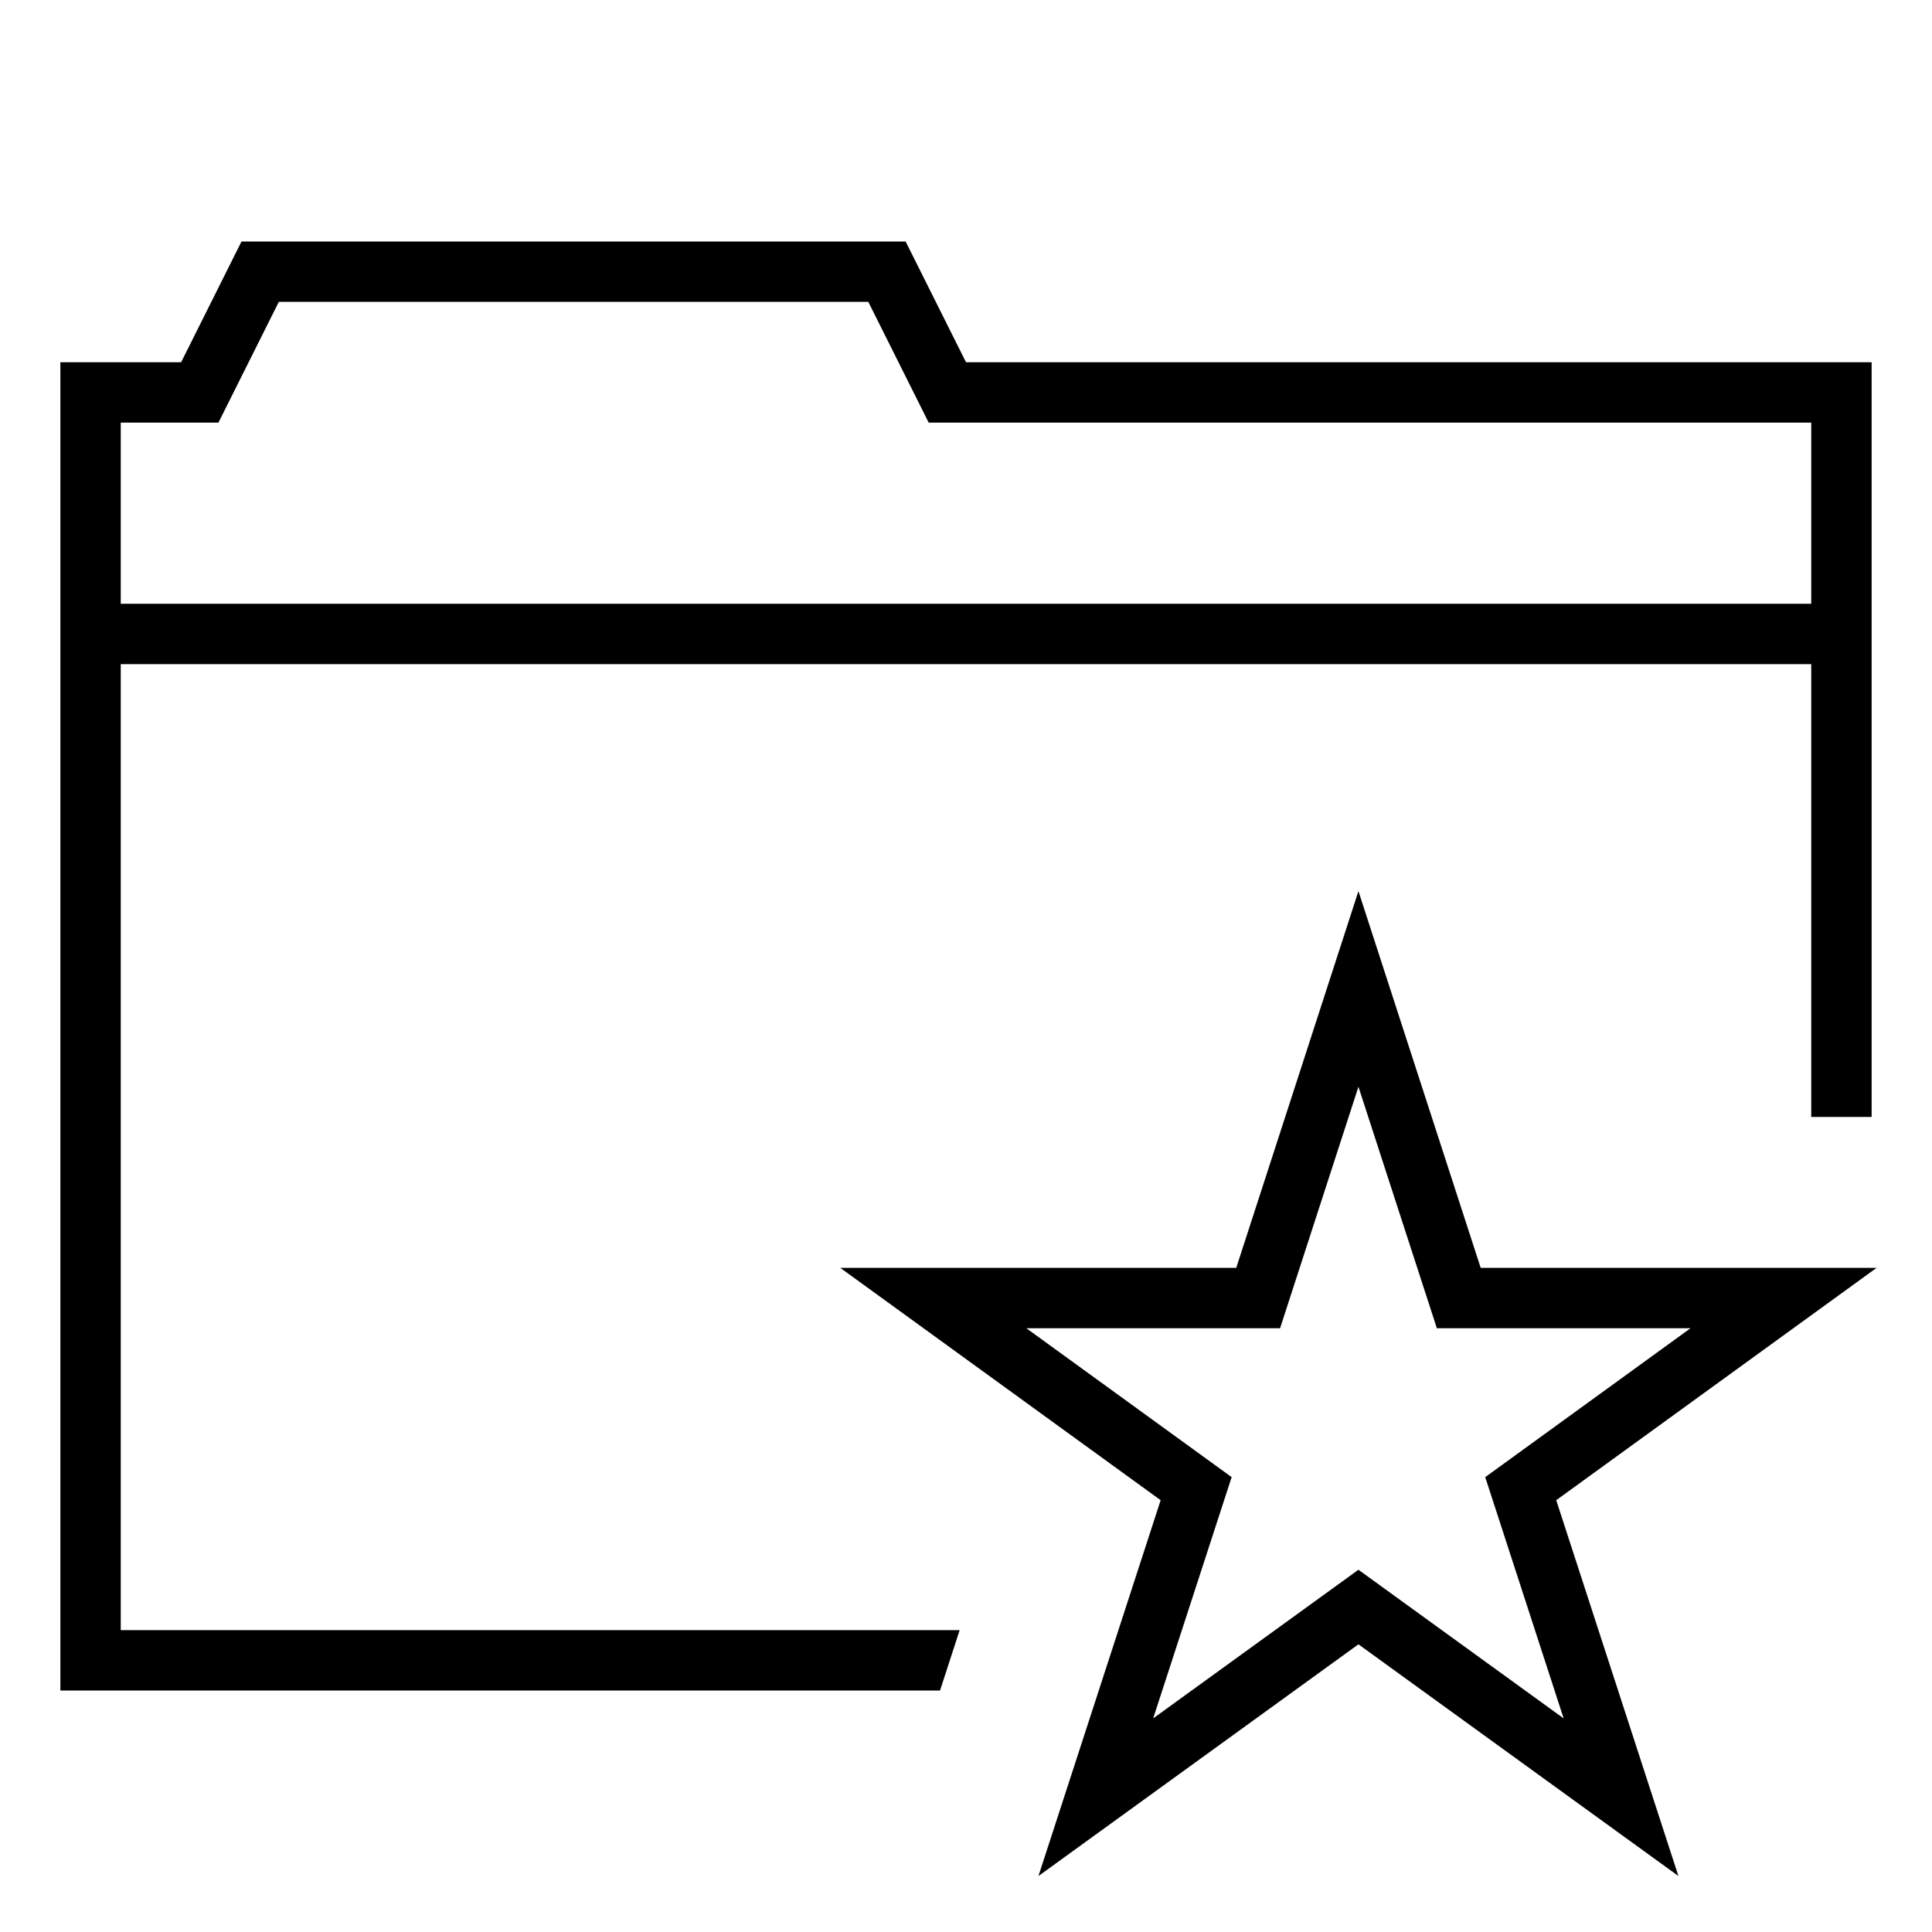 <svg xmlns="http://www.w3.org/2000/svg" viewBox="0 0 32 32"><path d="M2 11h28v7.5h1V6H16l-1-2H4L3 6H1v22h14.57l.325-1H2zm0-4h1.618l1-2h9.764l1 2H30v3H2zm29.082 14h-6.557L22.5 14.76 20.476 21h-6.558l5.306 3.848-2.024 6.225 5.3-3.838 5.3 3.838-2.024-6.225zm-5.183 7.462L22.5 26l-3.4 2.462 1.3-3.996L17 22h4.202l1.298-4 1.299 4H28l-3.4 2.466z"/></svg>